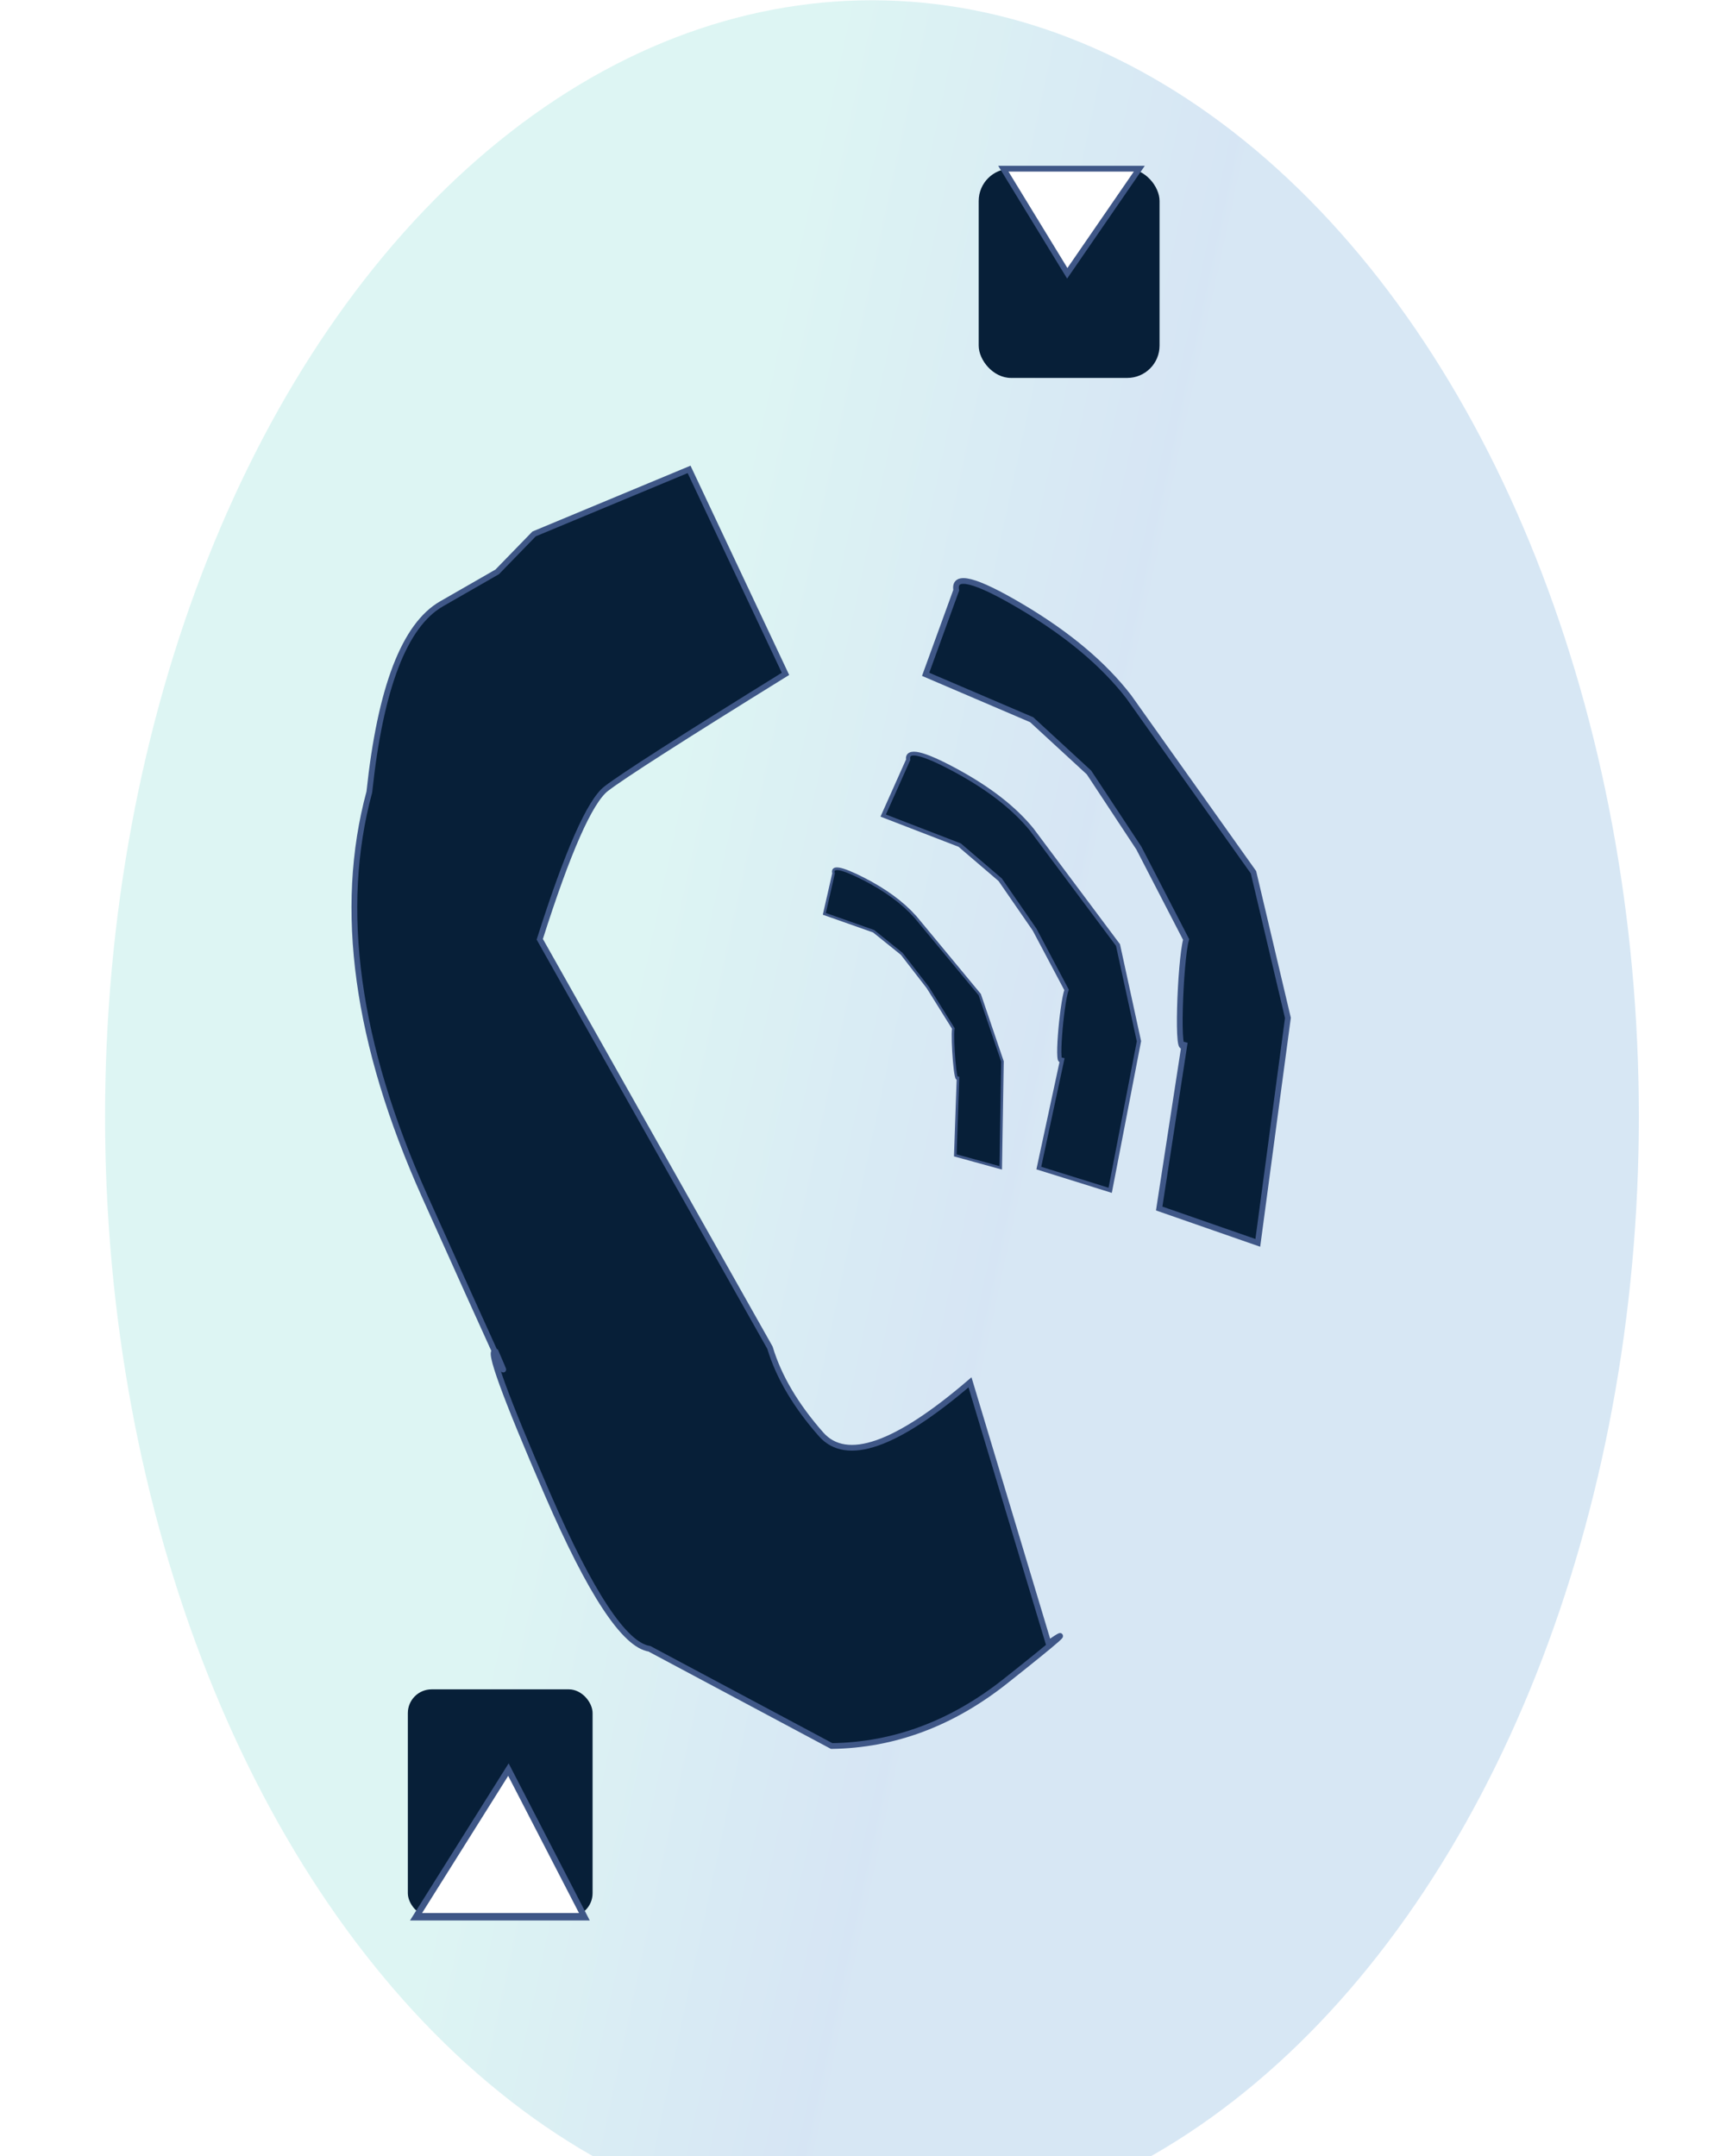 <svg id="ekhtDmU3JXd1" xmlns="http://www.w3.org/2000/svg" xmlns:xlink="http://www.w3.org/1999/xlink" viewBox="0 0 383 480" shape-rendering="geometricPrecision" text-rendering="geometricPrecision"><defs><filter id="ekhtDmU3JXd2-filter" x="-400%" width="600%" y="-400%" height="600%"><feGaussianBlur id="ekhtDmU3JXd2-filter-blur-0" stdDeviation="43,4" result="result"/></filter><linearGradient id="ekhtDmU3JXd2-fill" x1="0.24" y1="0.263" x2="1" y2="0.5" spreadMethod="pad" gradientUnits="objectBoundingBox"><stop id="ekhtDmU3JXd2-fill-0" offset="18%" stop-color="rgb(55,200,186)"/><stop id="ekhtDmU3JXd2-fill-1" offset="52%" stop-color="rgb(14,102,193)"/><stop id="ekhtDmU3JXd2-fill-2" offset="53%" stop-color="rgb(20,115,192)"/></linearGradient></defs><ellipse id="ekhtDmU3JXd2" rx="171.626" ry="139.056" transform="matrix(0.995 0 0 1.787 194.162 248.552)" opacity="0.41" filter="url(#ekhtDmU3JXd2-filter)" fill="url(#ekhtDmU3JXd2-fill)" stroke="none" stroke-width="0"/><path id="ekhtDmU3JXd3" d="M279.046,154.829L299.87,200.642Q265.163,221.466,259.61,225.631Q254.056,229.796,244.338,258.95L294.317,350.577Q297.093,360.295,305.423,370.013Q313.753,379.731,338.742,358.907L355.401,417.215Q363.731,411.662,345.683,425.544Q327.636,439.427,306.811,439.427L266.551,417.215Q258.221,415.826,244.338,382.508Q230.456,349.189,233.232,350.577Q240.174,367.236,217.961,315.87Q195.748,264.503,206.855,225.631Q211.02,190.924,223.514,183.983Q236.009,177.041,236.009,177.041L244.338,168.711L279.046,154.829Z" transform="matrix(1 -0.014 0.014 1 -127.772 -46.425)" fill="rgb(7,31,56)" stroke="rgb(63,87,135)" stroke-width="1.28"/><path id="ekhtDmU3JXd4" d="M345.683,193.701Q346.04,188.148,359,200.642Q371.96,213.137,377.614,225.631L395.662,270.056L395.662,303.375L377.614,350.577L358,338.082C358,338.082,372.061,303.375,372.061,303.375C368.872,308.42,375.277,285.35,377.614,281.163L372.061,258.95L365.119,240L355.401,225.631L334.742,210.36L345.683,193.701Z" transform="matrix(0.973 -0.23 0.23 0.973 -167.971 22.43)" fill="rgb(7,31,56)" stroke="rgb(63,87,135)" stroke-width="1.28"/><path id="ekhtDmU3JXd5" d="M345.683,193.701Q346.04,188.148,359,200.642Q371.96,213.137,377.614,225.631L395.662,270.056L395.662,303.375L377.614,350.577L358,338.082C358,338.082,372.061,303.375,372.061,303.375C368.872,308.42,375.277,285.35,377.614,281.163L372.061,258.95L365.119,240L355.401,225.631L334.742,210.36L345.683,193.701Z" transform="matrix(0.721 -0.157 0.14 0.643 -74.132 98.858)" fill="rgb(7,31,56)" stroke="rgb(63,87,135)" stroke-width="1.28"/><path id="ekhtDmU3JXd6" d="M345.683,193.701Q346.04,188.148,359,200.642Q371.96,213.137,377.614,225.631L395.662,270.056L395.662,303.375L377.614,350.577L358,338.082C358,338.082,372.061,303.375,372.061,303.375C368.872,308.42,375.277,285.35,377.614,281.163L372.061,258.95L365.119,240L355.401,225.631L334.742,210.36L345.683,193.701Z" transform="matrix(0.419 -0.143 0.152 0.447 11.327 157.281)" fill="rgb(7,31,56)" stroke="rgb(63,87,135)" stroke-width="1.28"/><rect id="ekhtDmU3JXd7" width="40.274" height="46.581" rx="7.19" ry="7.19" transform="matrix(1 0 0 1 217.93 37.554)" fill="rgb(7,31,56)" stroke="none" stroke-width="0"/><path id="ekhtDmU3JXd8" d="M317.251,108.247L331.486,131.538L347.527,108.247L317.251,108.247Z" transform="matrix(1 0 0 1 -93.832 -70.693)" fill="rgb(255,255,255)" stroke="rgb(63,87,135)" stroke-width="1.28"/><rect id="ekhtDmU3JXd9" width="41.138" height="50.671" rx="5.29" ry="5.29" transform="matrix(1 0 0 1 90.816 376.089)" fill="rgb(7,31,56)" stroke="none" stroke-width="0"/><path id="ekhtDmU3JXd10" d="M206.855,402.463L223.769,427.799L244.338,402.463L206.855,402.463Z" transform="matrix(-1 -0 0 -1.293 336.981 947.098)" fill="rgb(255,255,255)" stroke="rgb(63,87,135)" stroke-width="1.28"/></svg>